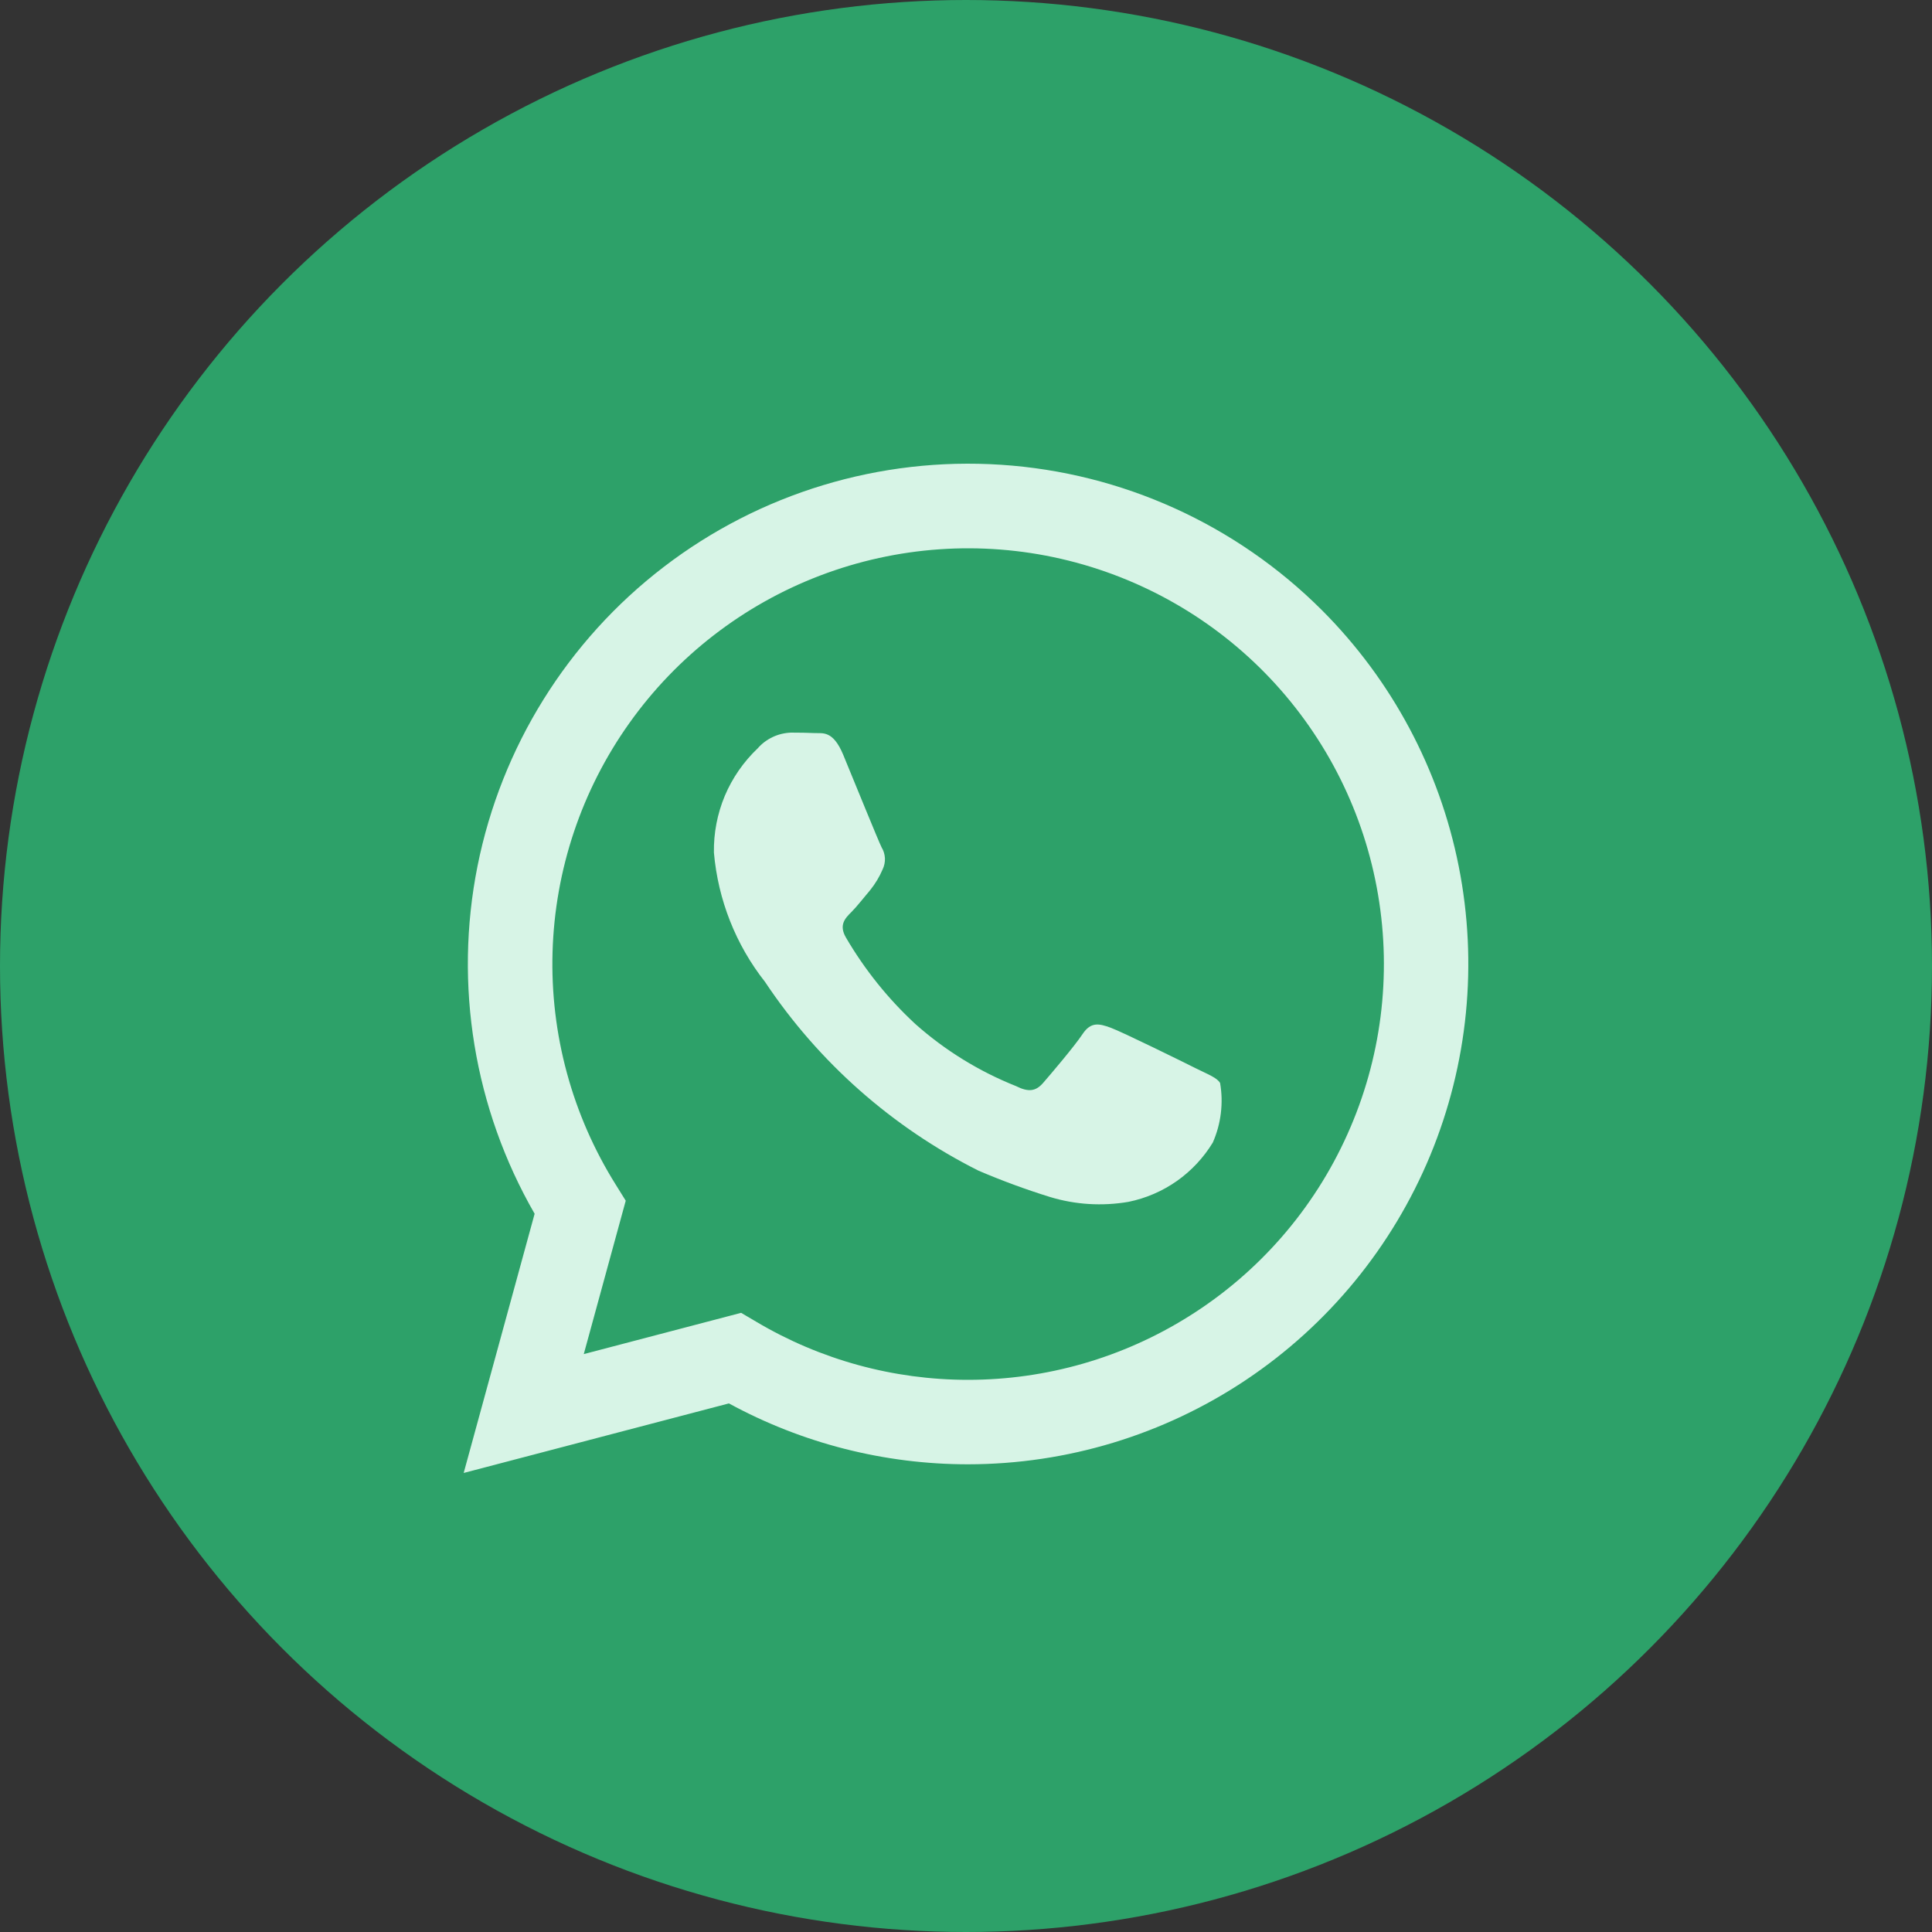 <svg width="25" height="25" viewBox="0 0 25 25" fill="none" xmlns="http://www.w3.org/2000/svg">
<rect x="0" y="0" width="25" height="25" fill="#333333" stroke="none"/>
<circle cx="12.5" cy="12.5" r="12.5" fill="#2DA169"/>
<g clip-path="url(#clip0_19_286)">
<path d="M15.478 13.826C15.317 13.745 14.521 13.353 14.373 13.299C14.225 13.245 14.117 13.218 14.009 13.38C13.902 13.541 13.591 13.906 13.497 14.014C13.403 14.122 13.308 14.135 13.147 14.054C12.67 13.864 12.23 13.593 11.846 13.252C11.492 12.925 11.189 12.547 10.946 12.131C10.852 11.969 10.936 11.882 11.017 11.802C11.09 11.729 11.179 11.613 11.26 11.518C11.326 11.436 11.381 11.345 11.422 11.248C11.443 11.204 11.453 11.154 11.451 11.105C11.448 11.055 11.434 11.007 11.408 10.965C11.367 10.884 11.044 10.088 10.91 9.764C10.778 9.449 10.645 9.491 10.545 9.486C10.451 9.482 10.343 9.48 10.236 9.48C10.154 9.483 10.073 9.502 9.999 9.537C9.925 9.572 9.858 9.622 9.805 9.683C9.622 9.857 9.477 10.066 9.379 10.298C9.282 10.53 9.234 10.78 9.238 11.032C9.291 11.642 9.52 12.224 9.899 12.705C10.592 13.745 11.544 14.587 12.661 15.148C12.963 15.277 13.271 15.391 13.584 15.488C13.914 15.589 14.262 15.61 14.602 15.552C14.828 15.506 15.041 15.414 15.229 15.282C15.416 15.15 15.575 14.98 15.694 14.784C15.8 14.542 15.833 14.274 15.788 14.014C15.748 13.946 15.64 13.906 15.478 13.826ZM17.106 7.896C15.995 6.786 14.52 6.117 12.953 6.014C11.386 5.911 9.835 6.381 8.589 7.336C7.343 8.291 6.487 9.667 6.179 11.207C5.872 12.746 6.135 14.345 6.918 15.706L6 19.06L9.432 18.16C10.381 18.677 11.444 18.948 12.525 18.948H12.527C13.808 18.947 15.059 18.567 16.123 17.856C17.188 17.144 18.017 16.133 18.507 14.951C18.997 13.768 19.125 12.466 18.876 11.211C18.627 9.955 18.011 8.802 17.106 7.896V7.896ZM15.386 17.032C14.529 17.57 13.539 17.855 12.527 17.855H12.525C11.561 17.855 10.616 17.596 9.787 17.104L9.59 16.988L7.554 17.522L8.097 15.537L7.97 15.333C7.405 14.432 7.119 13.383 7.15 12.319C7.181 11.256 7.526 10.225 8.143 9.358C8.759 8.491 9.619 7.826 10.614 7.447C11.608 7.069 12.692 6.993 13.729 7.231C14.766 7.469 15.71 8.009 16.44 8.782C17.17 9.556 17.655 10.529 17.832 11.578C18.01 12.627 17.872 13.706 17.436 14.676C17.001 15.647 16.288 16.467 15.386 17.032Z" fill="#D7F4E6"/>
</g>
<defs>
<clipPath id="clip0_19_286">
<rect width="13" height="13.06" fill="white" transform="translate(6 6)"/>
</clipPath>
</defs>
</svg>
